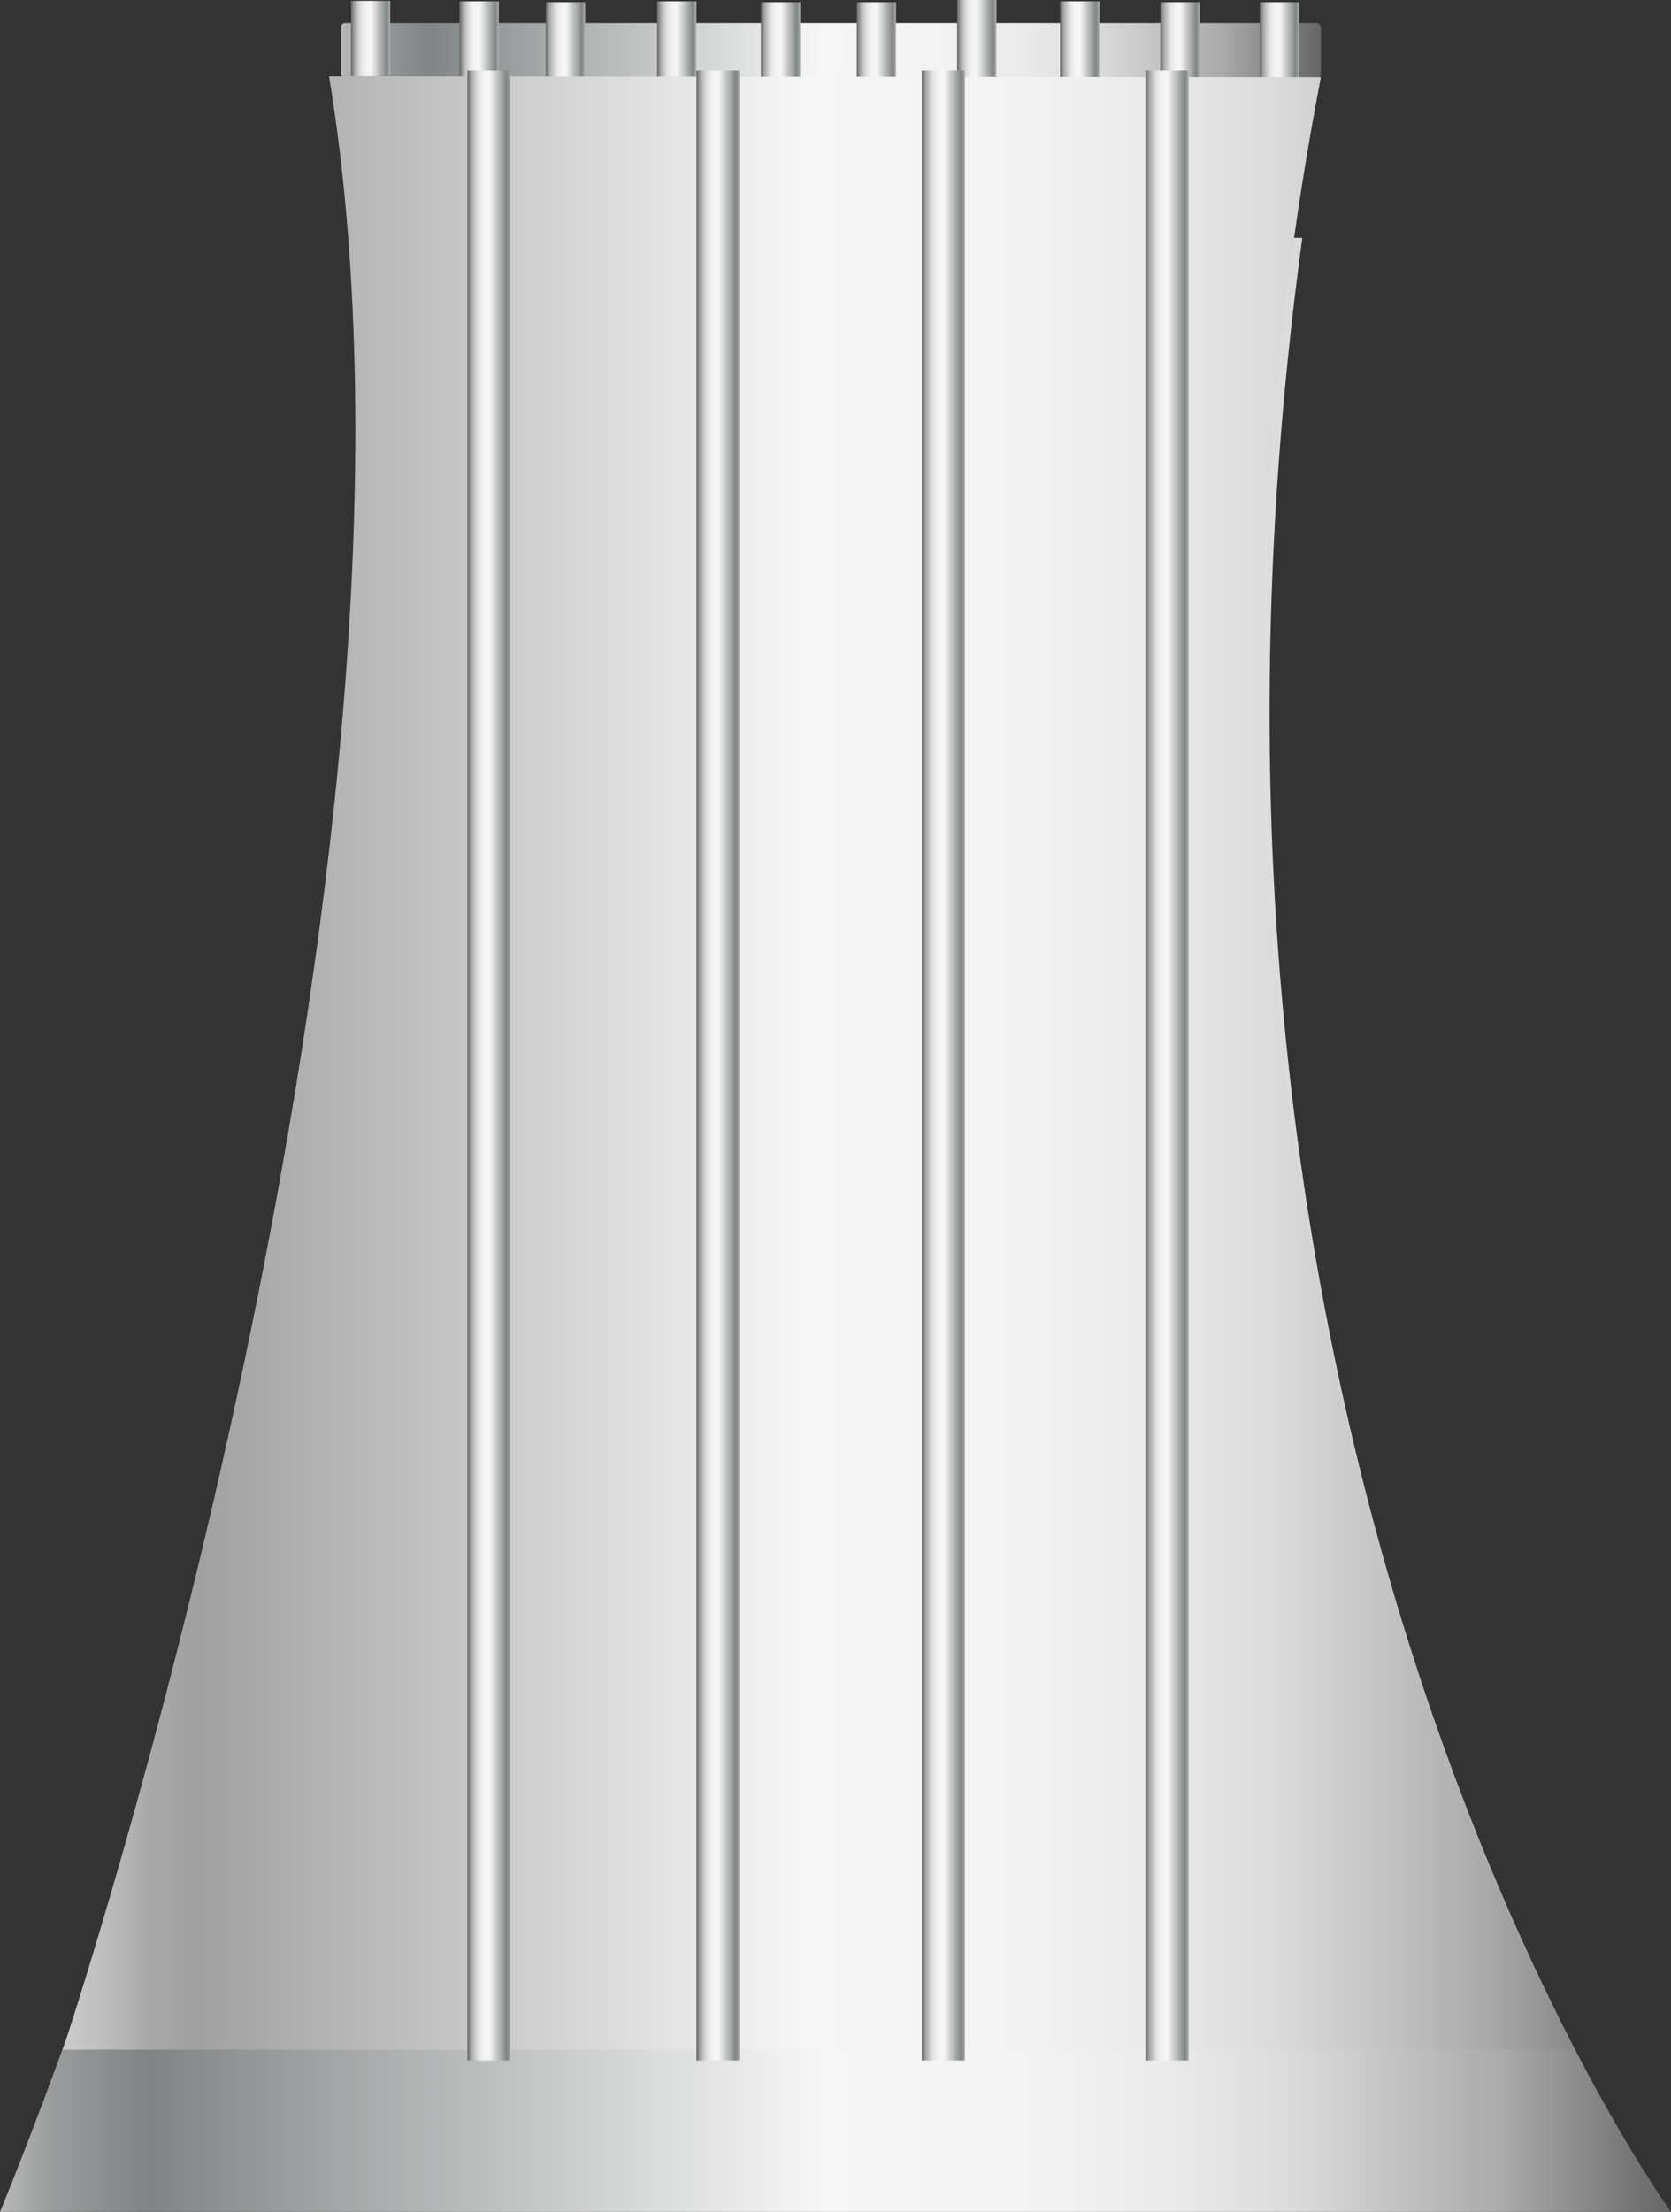 <svg xmlns="http://www.w3.org/2000/svg" xmlns:xlink="http://www.w3.org/1999/xlink" viewBox="0 0 113.4 150"><rect x="0" y="0" width="113.4" height="150" fill="#333333" stroke="none"/><defs><style>.cls-1{fill:url(#未命名的渐变_143);}.cls-2{fill:url(#未命名的渐变_143-2);}.cls-3{fill:url(#未命名的渐变_143-3);}.cls-4{fill:url(#未命名的渐变_143-4);}.cls-5{fill:url(#未命名的渐变_143-5);}.cls-6{fill:url(#未命名的渐变_143-6);}.cls-7{fill:url(#未命名的渐变_143-7);}.cls-8{fill:url(#未命名的渐变_143-8);}.cls-9{fill:url(#未命名的渐变_143-9);}.cls-10{fill:url(#未命名的渐变_143-10);}.cls-11{fill:url(#未命名的渐变_143-11);}.cls-12{fill:url(#未命名的渐变_143-12);}.cls-13{fill:url(#未命名的渐变_79);}.cls-14{fill:url(#未命名的渐变_143-13);}.cls-15{fill:url(#未命名的渐变_143-14);}.cls-16{fill:url(#未命名的渐变_143-15);}.cls-17{fill:url(#未命名的渐变_143-16);}</style><linearGradient id="未命名的渐变_143" x1="23.14" y1="3.42" x2="89.64" y2="3.42" gradientUnits="userSpaceOnUse"><stop offset="0" stop-color="#b7b7b7"/><stop offset="0.03" stop-color="#9b9d9d"/><stop offset="0.07" stop-color="#878b8b"/><stop offset="0.09" stop-color="#808484"/><stop offset="0.2" stop-color="#a3a6a6"/><stop offset="0.49" stop-color="#f6f6f6"/><stop offset="0.61" stop-color="#f3f3f3"/><stop offset="0.7" stop-color="#eaeaea"/><stop offset="0.77" stop-color="#dbdbdb"/><stop offset="0.83" stop-color="#c5c5c5"/><stop offset="0.9" stop-color="#aaa"/><stop offset="0.95" stop-color="#888"/><stop offset="1" stop-color="#666"/></linearGradient><linearGradient id="未命名的渐变_143-2" x1="26.48" y1="2.61" x2="23.82" y2="2.61" xlink:href="#未命名的渐变_143"/><linearGradient id="未命名的渐变_143-3" x1="33.85" y1="2.7" x2="31.18" y2="2.7" xlink:href="#未命名的渐变_143"/><linearGradient id="未命名的渐变_143-4" x1="39.71" y1="2.77" x2="37.04" y2="2.77" xlink:href="#未命名的渐变_143"/><linearGradient id="未命名的渐变_143-5" x1="47.26" y1="2.7" x2="44.59" y2="2.7" xlink:href="#未命名的渐变_143"/><linearGradient id="未命名的渐变_143-6" x1="54.31" y1="2.77" x2="51.64" y2="2.77" xlink:href="#未命名的渐变_143"/><linearGradient id="未命名的渐变_143-7" x1="60.82" y1="2.77" x2="58.14" y2="2.77" xlink:href="#未命名的渐变_143"/><linearGradient id="未命名的渐变_143-8" x1="67.62" y1="2.61" x2="64.95" y2="2.61" xlink:href="#未命名的渐变_143"/><linearGradient id="未命名的渐变_143-9" x1="74.61" y1="2.7" x2="71.94" y2="2.7" xlink:href="#未命名的渐变_143"/><linearGradient id="未命名的渐变_143-10" x1="81.42" y1="2.77" x2="78.74" y2="2.77" xlink:href="#未命名的渐变_143"/><linearGradient id="未命名的渐变_143-11" x1="88.16" y1="2.77" x2="85.49" y2="2.77" xlink:href="#未命名的渐变_143"/><linearGradient id="未命名的渐变_143-12" x1="0" y1="83.06" x2="113.4" y2="83.06" xlink:href="#未命名的渐变_143"/><linearGradient id="未命名的渐变_79" x1="4.26" y1="72.1" x2="106.89" y2="72.1" gradientUnits="userSpaceOnUse"><stop offset="0" stop-color="#ccc"/><stop offset="0.03" stop-color="#bbb"/><stop offset="0.06" stop-color="#a7a7a7"/><stop offset="0.09" stop-color="#a0a0a0"/><stop offset="0.1" stop-color="#a3a3a3"/><stop offset="0.49" stop-color="#f6f6f6"/><stop offset="0.62" stop-color="#f3f3f3"/><stop offset="0.72" stop-color="#eaeaea"/><stop offset="0.8" stop-color="#dbdbdb"/><stop offset="0.87" stop-color="#c5c5c5"/><stop offset="0.94" stop-color="#aaa"/><stop offset="1" stop-color="#898989"/></linearGradient><linearGradient id="未命名的渐变_143-13" x1="34.65" y1="72.25" x2="31.72" y2="72.25" xlink:href="#未命名的渐变_143"/><linearGradient id="未命名的渐变_143-14" x1="50.2" y1="72.25" x2="47.26" y2="72.25" xlink:href="#未命名的渐变_143"/><linearGradient id="未命名的渐变_143-15" x1="65.5" y1="72.25" x2="62.56" y2="72.25" xlink:href="#未命名的渐变_143"/><linearGradient id="未命名的渐变_143-16" x1="80.67" y1="72.25" x2="77.74" y2="72.25" xlink:href="#未命名的渐变_143"/></defs><title>Cooling tower（冷却塔） (2)</title><g id="图层_2" data-name="图层 2"><g id="图层_23" data-name="图层 23"><g id="Cooling_tower_冷却塔_" data-name="Cooling tower（冷却塔）"><rect class="cls-1" x="23.14" y="1.56" width="66.5" height="3.73" rx="0.28"/><rect class="cls-2" x="23.82" y="0.06" width="2.66" height="5.1"/><rect class="cls-3" x="31.18" y="0.09" width="2.67" height="5.23"/><rect class="cls-4" x="37.04" y="0.15" width="2.67" height="5.23"/><rect class="cls-5" x="44.59" y="0.09" width="2.67" height="5.23"/><rect class="cls-6" x="51.64" y="0.15" width="2.67" height="5.23"/><rect class="cls-7" x="58.14" y="0.15" width="2.67" height="5.23"/><rect class="cls-8" x="64.95" width="2.67" height="5.23"/><rect class="cls-9" x="71.94" y="0.09" width="2.67" height="5.23"/><rect class="cls-10" x="78.74" y="0.15" width="2.67" height="5.23"/><rect class="cls-11" x="85.49" y="0.15" width="2.67" height="5.23"/><path class="cls-12" d="M113.4,150H0S33.53,69.77,24,16.13H88.38C76.94,99.89,113.4,150,113.4,150Z"/><path class="cls-13" d="M106.89,139H4.26S31.18,58.81,22.33,5.17l67.31.06C74.61,83.44,106.89,139,106.89,139Z"/><rect class="cls-14" x="31.72" y="4.77" width="2.93" height="134.96"/><rect class="cls-15" x="47.26" y="4.77" width="2.93" height="134.96"/><rect class="cls-16" x="62.56" y="4.77" width="2.93" height="134.96"/><rect class="cls-17" x="77.74" y="4.77" width="2.93" height="134.96"/></g></g></g></svg>